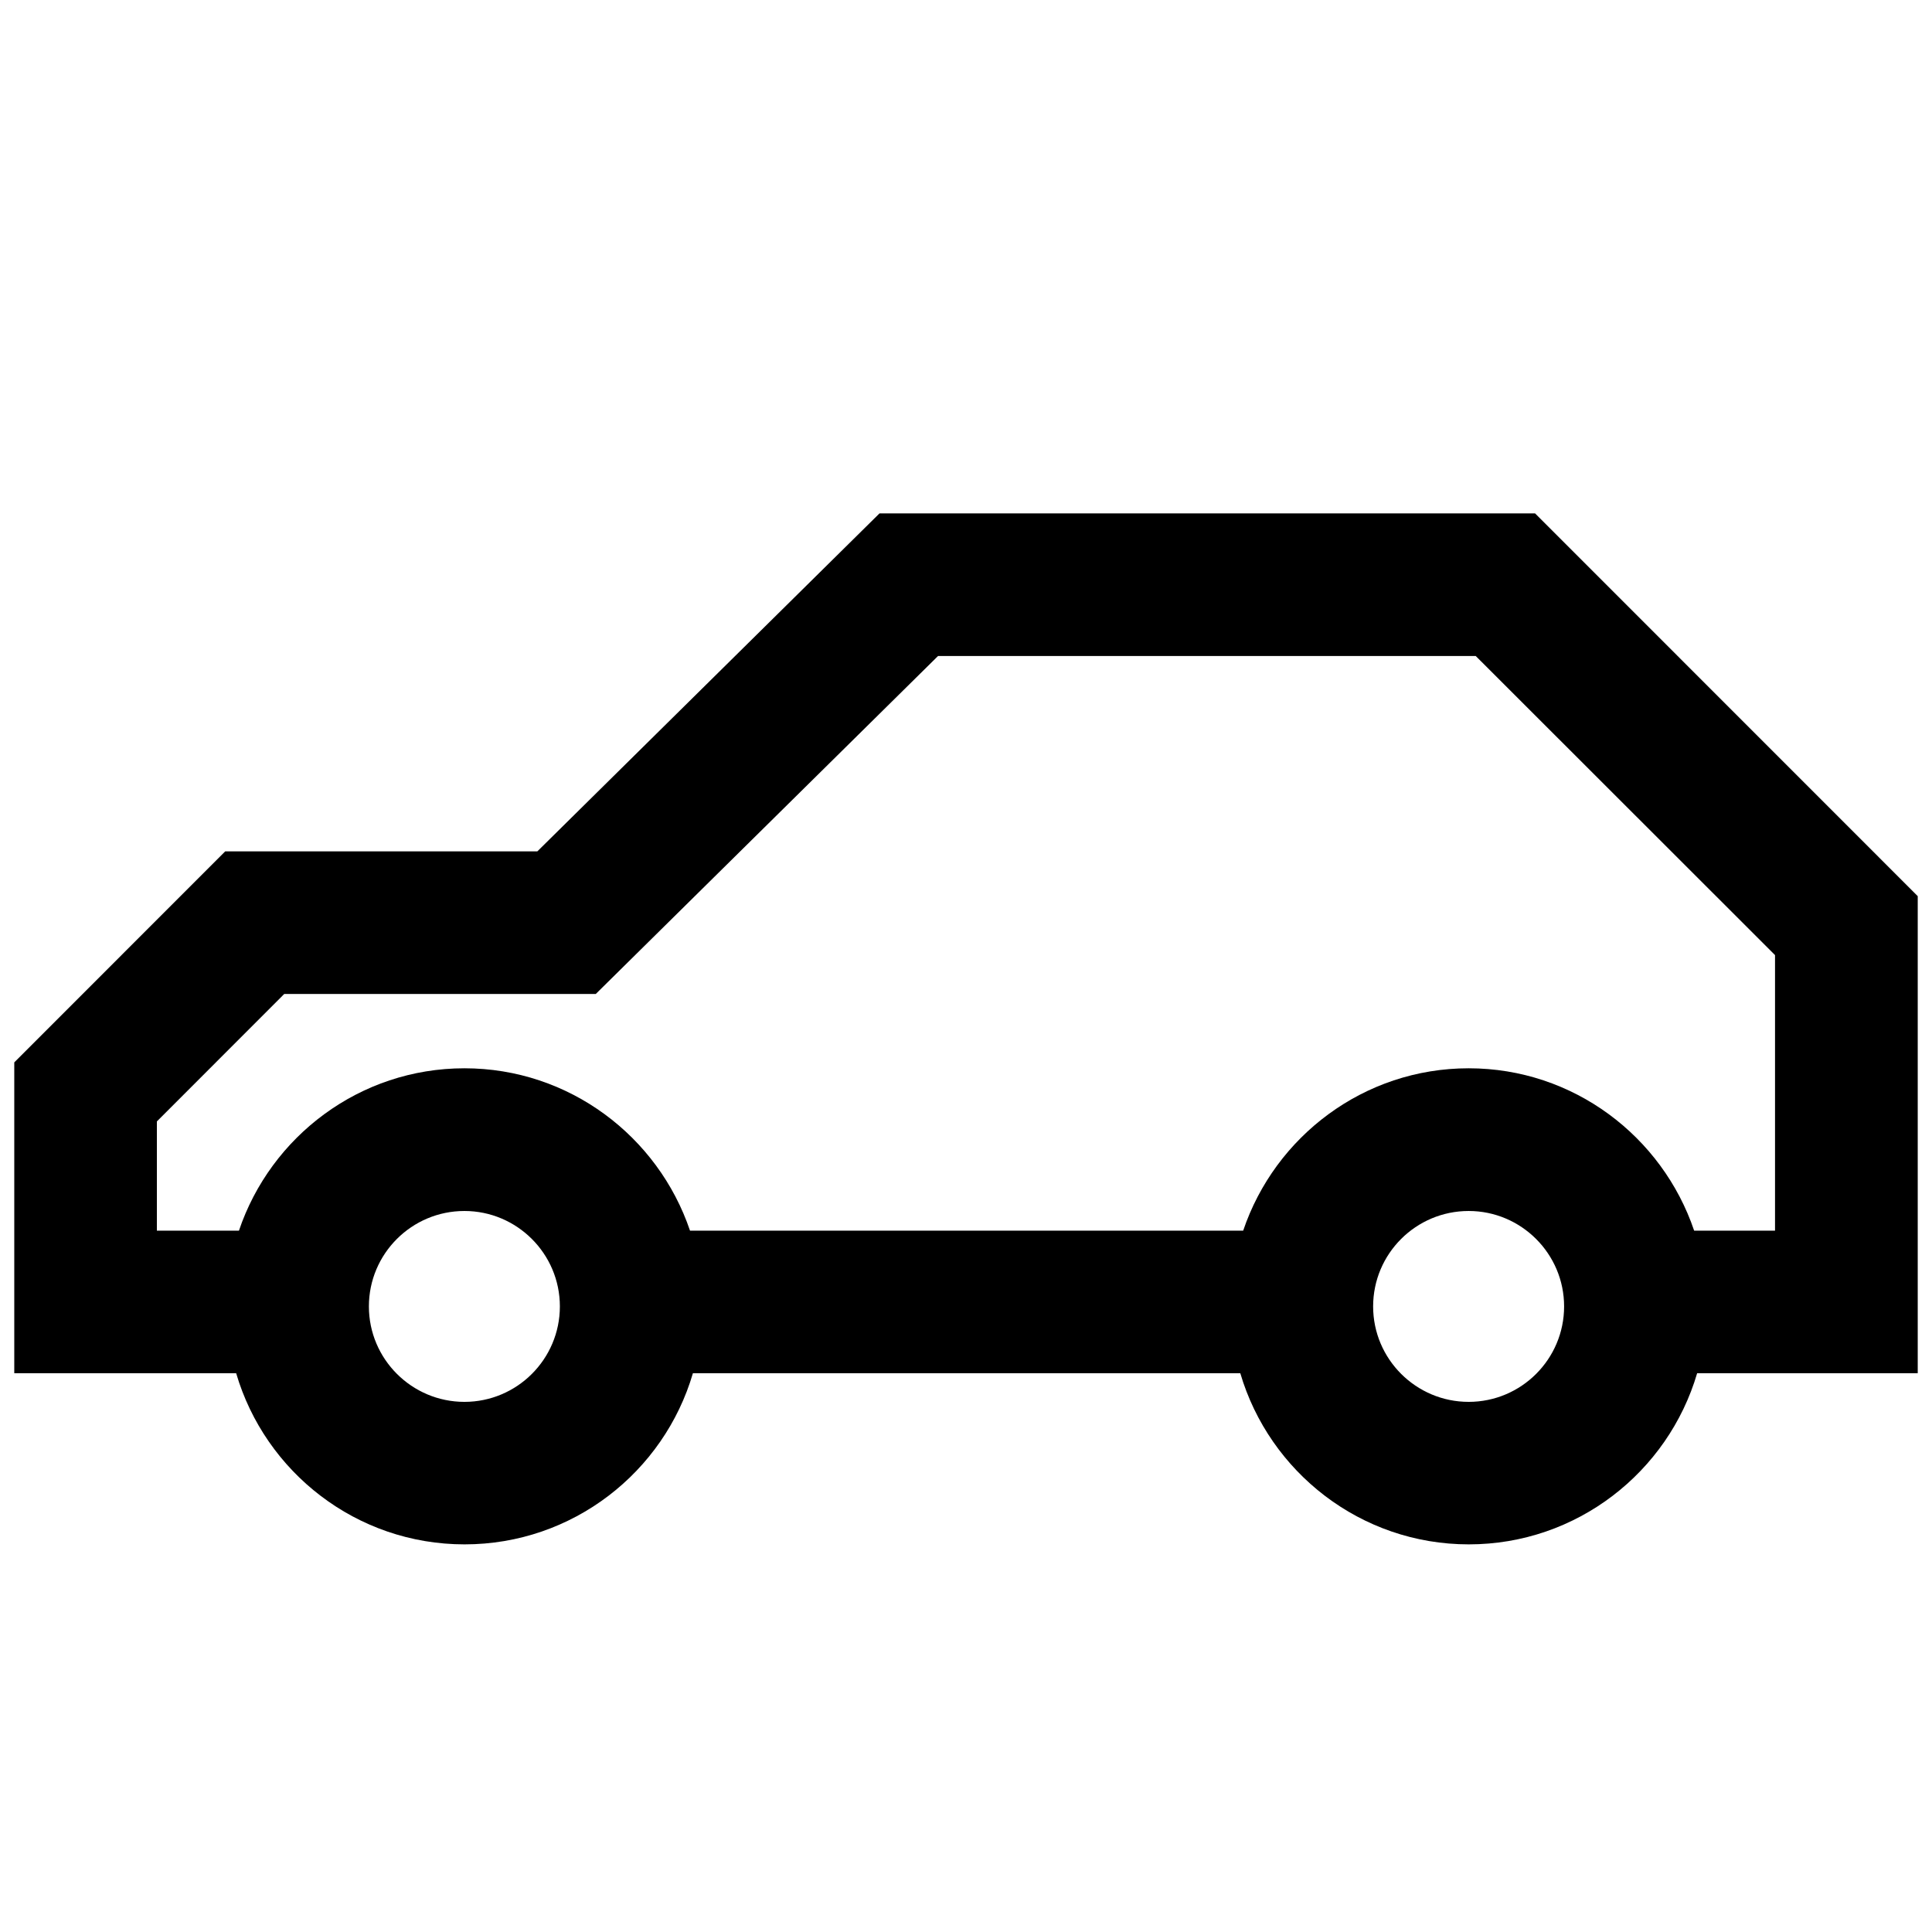 <svg viewBox="0 0 1024 1024" version="1.1" xmlns="http://www.w3.org/2000/svg" class=""><path fill="black" d="M813.573 272.117h-347.426l-181.351 179.131h-165.441l-111.792 111.844v164.754h117.606c15.381 52.381 63.745 90.702 121.042 90.702s105.713-38.321 121.042-90.702h290.13c15.434 52.381 63.851 90.702 121.094 90.702s105.66-38.321 121.042-90.702h116.919v-252.866l-202.811-202.864zM246.158 743.017c-27.908 0-50.637-22.675-50.637-50.584s22.675-50.584 50.637-50.584c27.855 0 50.584 22.675 50.584 50.584s-22.675 50.584-50.584 50.584zM778.424 743.017c-27.908 0-50.637-22.675-50.637-50.584s22.675-50.584 50.637-50.584c27.855 0 50.584 22.675 50.584 50.584s-22.675 50.584-50.584 50.584zM940.852 652.262h-42.92c-16.914-49.949-64.009-86.050-119.509-86.050s-102.647 36.101-119.509 86.050h-293.195c-16.914-49.949-64.062-86.050-119.562-86.050s-102.647 36.101-119.509 86.050h-43.501v-57.878l67.498-67.551h165.124l181.404-179.131h285.003l158.623 158.517v146.043z"></path></svg>